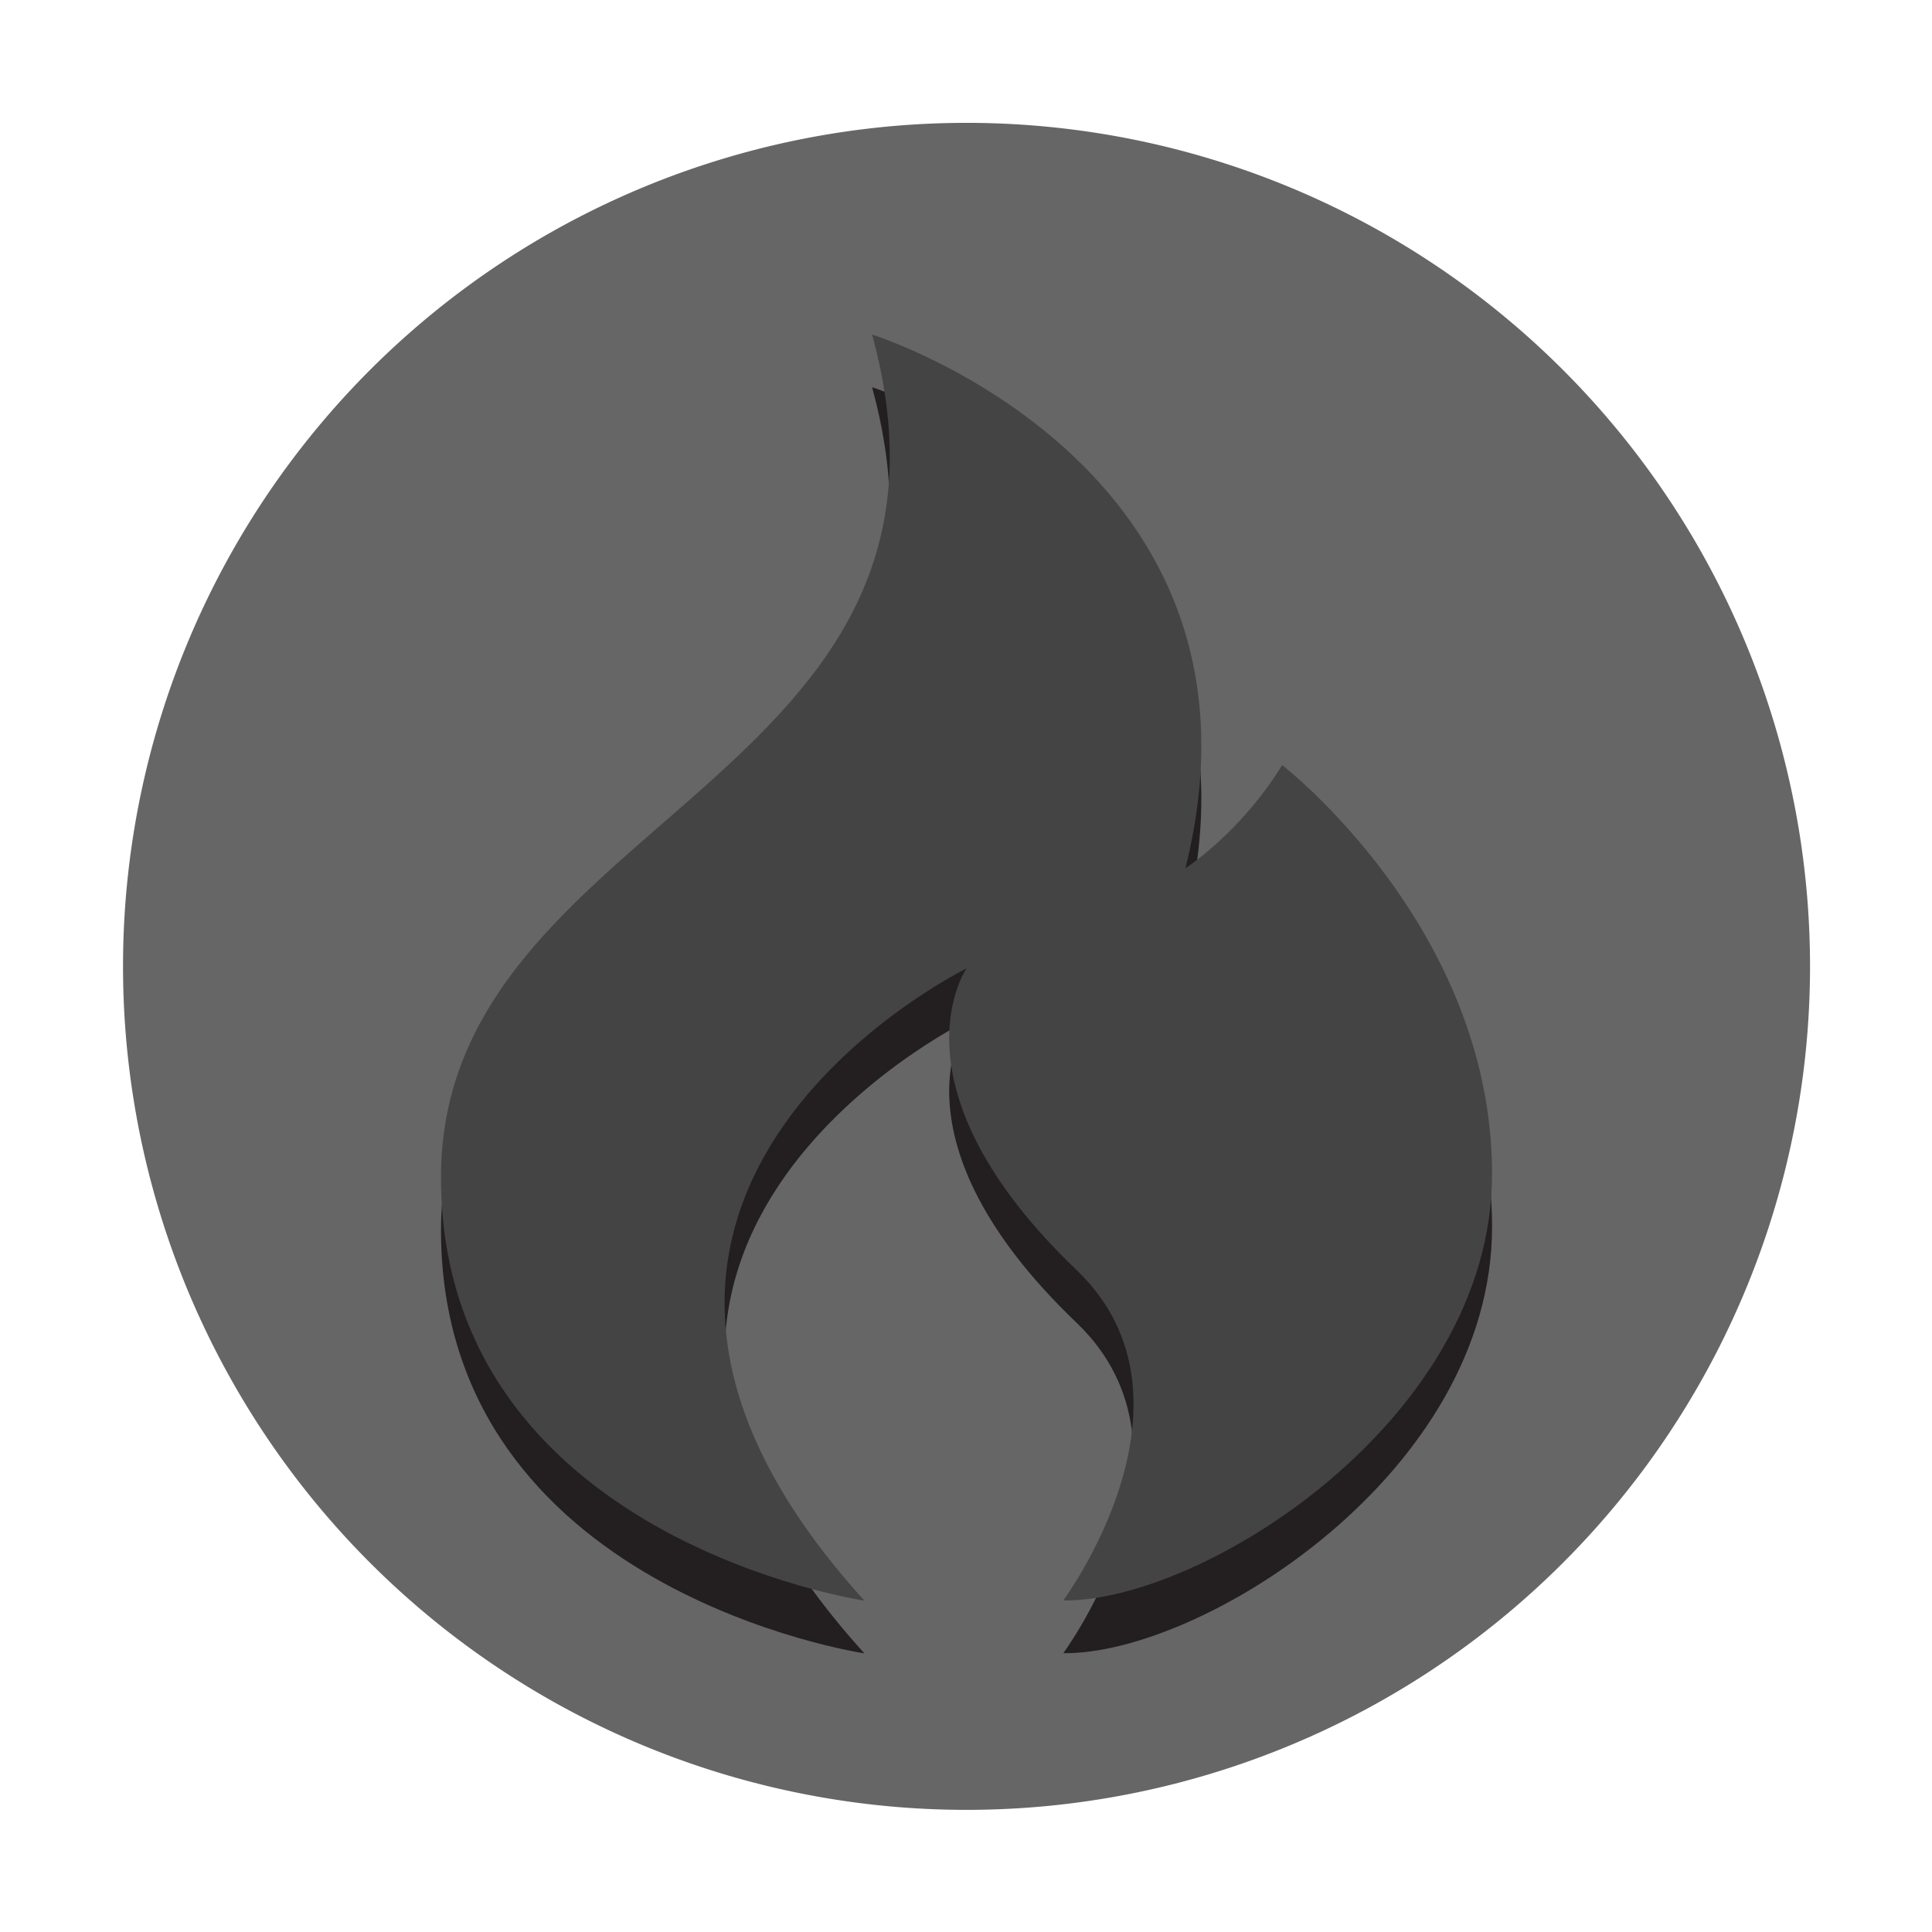 <svg width="1024" height="1024" xmlns="http://www.w3.org/2000/svg" class="icon">

 <g>
  <title>background</title>
  <rect fill="none" id="canvas_background" height="402" width="582" y="-1" x="-1"/>
 </g>
 <g>
  <title>Layer 1</title>
  <path id="svg_1" fill="#666666" d="m512.281,512.19m-447.074,0a447.074,447.074 0 1 0 894.148,0a447.074,447.074 0 1 0 -894.148,0z"/>
  <path id="svg_2" fill="#231F20" d="m458.143,876.31s-224.41,-33.207 -224.41,-224.41s293.429,-209.439 228.492,-446.639c0,0 219.709,68.758 166.077,282.845c0,0 29.048,-18.552 51.282,-54.664c0,0 111.245,85.936 111.245,216.712s-154.21,226.962 -227.264,226.06c0,0 78.821,-106.433 7.113,-175.046c-101.793,-97.399 -58.397,-159.945 -58.397,-159.945s-248.047,121.336 -54.138,335.087z"/>
  <path id="svg_3" fill="#444444" d="m458.143,848.368s-224.41,-33.207 -224.41,-224.41s293.429,-209.439 228.492,-446.639c0,0 219.709,68.758 166.077,282.845c0,0 29.048,-18.552 51.282,-54.664c0,0 111.245,85.936 111.245,216.712s-154.21,226.962 -227.264,226.06c0,0 78.821,-106.433 7.113,-175.046c-101.793,-97.399 -58.397,-159.945 -58.397,-159.945s-248.047,121.336 -54.138,335.087z"/>
 </g>
</svg>